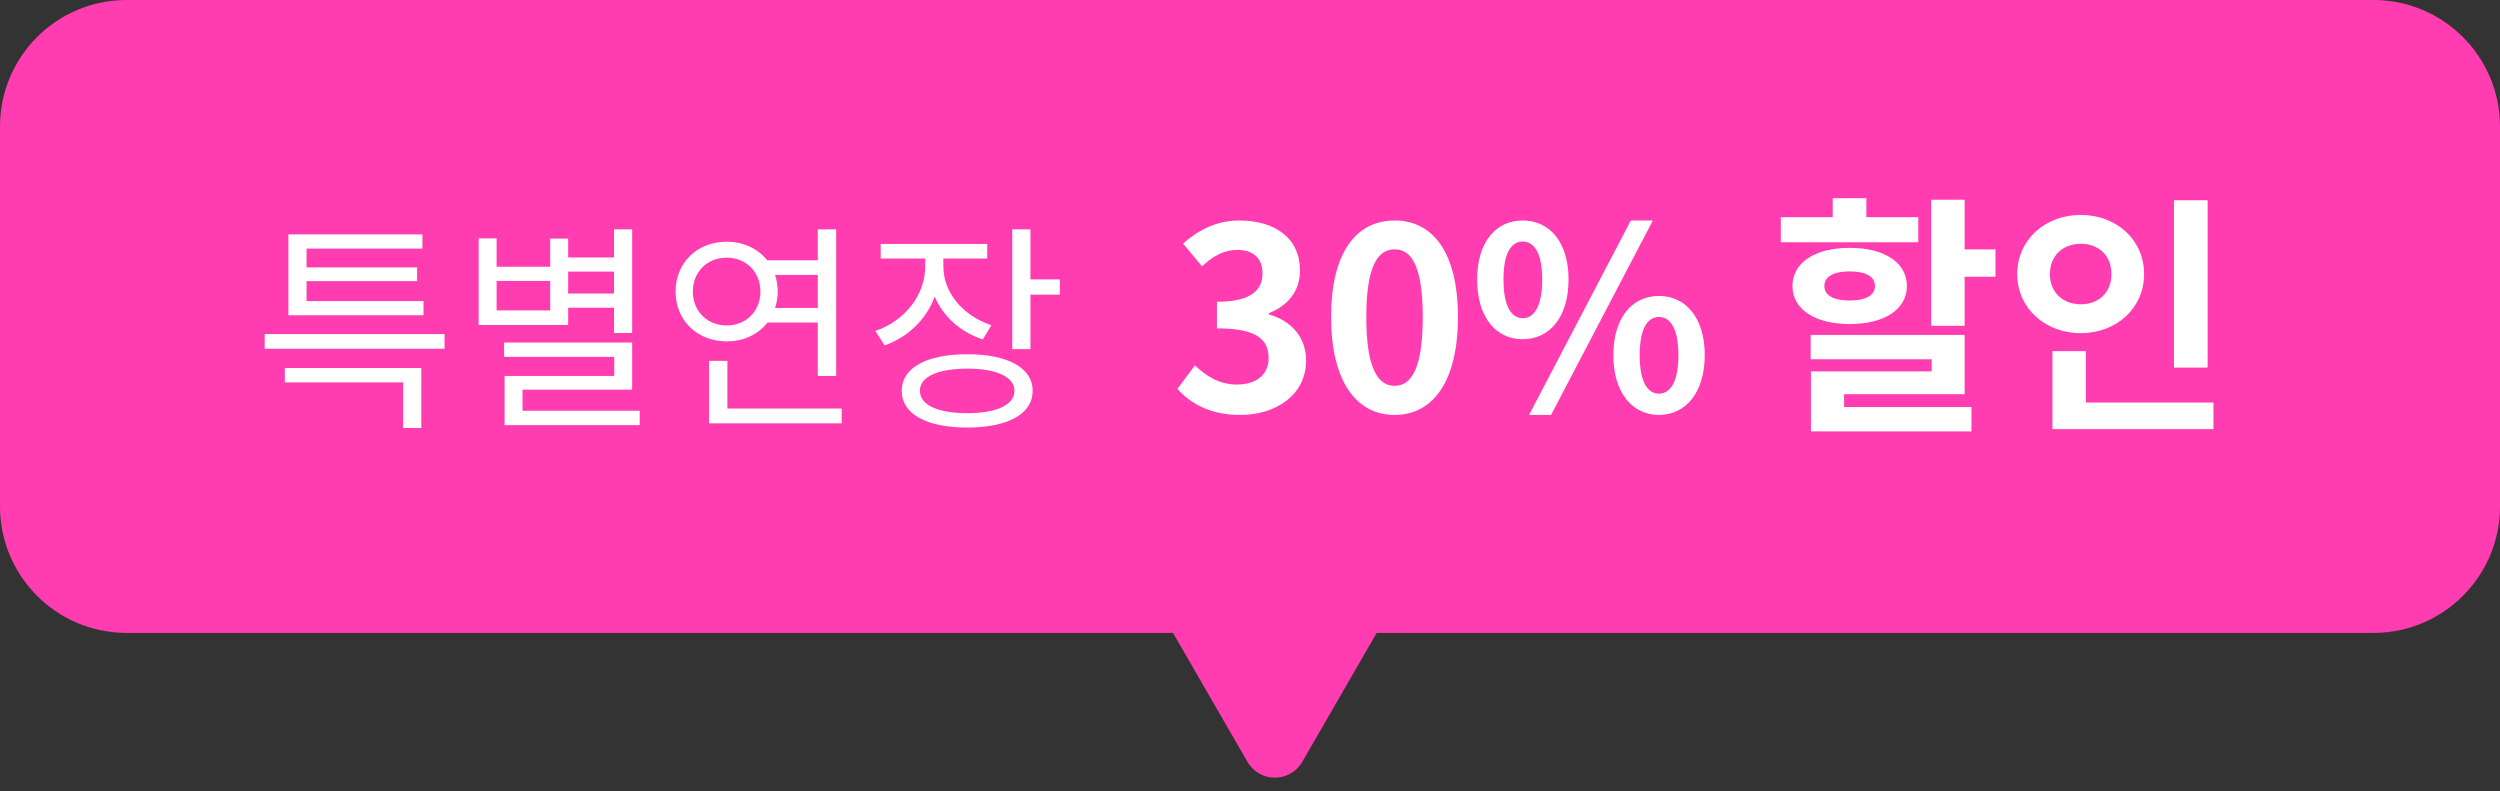 <svg width="158" height="50" viewBox="0 0 158 50" fill="none" xmlns="http://www.w3.org/2000/svg">
<rect x="0" y="0" width="158" height="50" fill="#333333" stroke="none"/>
<path fill-rule="evenodd" clip-rule="evenodd" d="M8 0C3.582 0 0 3.582 0 8V32C0 36.418 3.582 40 8 40H74.136L78.839 48.147C79.609 49.48 81.534 49.48 82.304 48.147L87.007 40H150C154.418 40 158 36.418 158 32V8C158 3.582 154.418 0 150 0H8Z" fill="#FF3DB1"/>
<path d="M26.766 19.028H19.374V17.768H26.36V16.9H19.374V15.71H26.696V14.814H18.226V19.924H26.766V19.028ZM18.002 24.166H25.478V27.05H26.626V23.256H18.002V24.166ZM16.728 21.114V22.038H28.096V21.114H16.728ZM38.805 17.166V18.552H35.907V17.166H38.805ZM34.773 19.616H31.385V17.754H34.773V19.616ZM35.907 19.448H38.805V21.044H39.953V14.492H38.805V16.27H35.907V15.08H34.773V16.858H31.385V15.066H30.251V20.54H35.907V19.448ZM33.023 25.958V24.628H39.953V21.646H31.861V22.556H38.819V23.76H31.889V26.868H40.429V25.958H33.023ZM43.788 18.426C43.788 17.18 44.698 16.284 45.93 16.284C47.148 16.284 48.058 17.18 48.058 18.426C48.058 19.672 47.148 20.568 45.93 20.568C44.698 20.568 43.788 19.672 43.788 18.426ZM51.684 17.376V19.462H48.982C49.094 19.14 49.15 18.79 49.15 18.426C49.15 18.048 49.094 17.698 48.982 17.376H51.684ZM51.684 20.386V23.76H52.846V14.492H51.684V16.452H48.492C47.904 15.724 47.008 15.276 45.93 15.276C44.082 15.276 42.696 16.592 42.696 18.426C42.696 20.26 44.082 21.576 45.93 21.576C47.008 21.576 47.918 21.128 48.506 20.386H51.684ZM45.972 25.818V22.808H44.81V26.756H53.196V25.818H45.972ZM62.659 20.554C60.811 19.938 59.621 18.468 59.621 16.83V16.34H62.393V15.416H55.659V16.34H58.473V16.83C58.473 18.636 57.213 20.26 55.323 20.918L55.911 21.828C57.409 21.296 58.543 20.176 59.075 18.748C59.607 19.994 60.685 20.988 62.113 21.45L62.659 20.554ZM61.133 26.112C59.257 26.112 58.137 25.594 58.137 24.698C58.137 23.816 59.257 23.298 61.133 23.298C62.981 23.298 64.115 23.816 64.115 24.698C64.115 25.594 62.981 26.112 61.133 26.112ZM61.133 22.388C58.557 22.388 56.989 23.242 56.989 24.698C56.989 26.168 58.557 27.022 61.133 27.022C63.681 27.022 65.263 26.168 65.263 24.698C65.263 23.242 63.681 22.388 61.133 22.388ZM65.123 17.656V14.492H63.975V22.066H65.123V18.622H66.985V17.656H65.123Z" fill="white"/>
<path d="M78.384 26.224C80.64 26.224 82.544 24.96 82.544 22.784C82.544 21.232 81.52 20.24 80.192 19.872V19.792C81.44 19.296 82.16 18.368 82.16 17.088C82.16 15.072 80.608 13.936 78.32 13.936C76.928 13.936 75.792 14.496 74.768 15.392L75.968 16.832C76.672 16.176 77.36 15.792 78.208 15.792C79.216 15.792 79.792 16.336 79.792 17.264C79.792 18.32 79.088 19.072 76.912 19.072V20.752C79.488 20.752 80.176 21.488 80.176 22.64C80.176 23.712 79.36 24.304 78.16 24.304C77.088 24.304 76.224 23.776 75.52 23.088L74.416 24.576C75.248 25.52 76.512 26.224 78.384 26.224ZM88.142 26.224C90.558 26.224 92.142 24.112 92.142 20.032C92.142 15.952 90.558 13.936 88.142 13.936C85.726 13.936 84.126 15.936 84.126 20.032C84.126 24.112 85.726 26.224 88.142 26.224ZM88.142 24.384C87.118 24.384 86.35 23.36 86.35 20.032C86.35 16.72 87.118 15.76 88.142 15.76C89.166 15.76 89.918 16.72 89.918 20.032C89.918 23.36 89.166 24.384 88.142 24.384ZM96.236 21.44C97.932 21.44 99.132 20.048 99.132 17.664C99.132 15.296 97.932 13.936 96.236 13.936C94.54 13.936 93.356 15.296 93.356 17.664C93.356 20.048 94.54 21.44 96.236 21.44ZM96.236 20.112C95.548 20.112 95.02 19.408 95.02 17.664C95.02 15.92 95.548 15.264 96.236 15.264C96.924 15.264 97.468 15.92 97.468 17.664C97.468 19.408 96.924 20.112 96.236 20.112ZM96.636 26.224H98.028L104.46 13.936H103.068L96.636 26.224ZM104.844 26.224C106.524 26.224 107.74 24.816 107.74 22.448C107.74 20.064 106.524 18.704 104.844 18.704C103.164 18.704 101.964 20.064 101.964 22.448C101.964 24.816 103.164 26.224 104.844 26.224ZM104.844 24.88C104.156 24.88 103.628 24.192 103.628 22.448C103.628 20.704 104.156 20.032 104.844 20.032C105.532 20.032 106.076 20.704 106.076 22.448C106.076 24.192 105.532 24.88 104.844 24.88ZM121.235 13.728H117.955V12.528H115.827V13.728H112.547V15.312H121.235V13.728ZM115.299 18.08C115.299 17.456 115.923 17.152 116.899 17.152C117.875 17.152 118.499 17.456 118.499 18.08C118.499 18.688 117.875 18.992 116.899 18.992C115.923 18.992 115.299 18.688 115.299 18.08ZM120.515 18.08C120.515 16.592 119.091 15.664 116.899 15.664C114.723 15.664 113.283 16.592 113.283 18.08C113.283 19.552 114.723 20.48 116.899 20.48C119.091 20.48 120.515 19.552 120.515 18.08ZM116.547 24.912H124.163V21.168H114.435V22.704H122.083V23.472H114.451V27.264H124.595V25.728H116.547V24.912ZM124.163 15.76V12.624H122.051V20.592H124.163V17.488H126.115V15.76H124.163ZM139.522 12.656H137.394V23.232H139.522V12.656ZM129.554 17.328C129.554 16.112 130.418 15.408 131.506 15.408C132.61 15.408 133.442 16.112 133.442 17.328C133.442 18.512 132.61 19.232 131.506 19.232C130.418 19.232 129.554 18.512 129.554 17.328ZM135.506 17.328C135.506 15.152 133.762 13.584 131.506 13.584C129.25 13.584 127.49 15.152 127.49 17.328C127.49 19.472 129.25 21.056 131.506 21.056C133.762 21.056 135.506 19.472 135.506 17.328ZM131.826 25.44V22.192H129.714V27.12H139.89V25.44H131.826Z" fill="white"/>
</svg>
